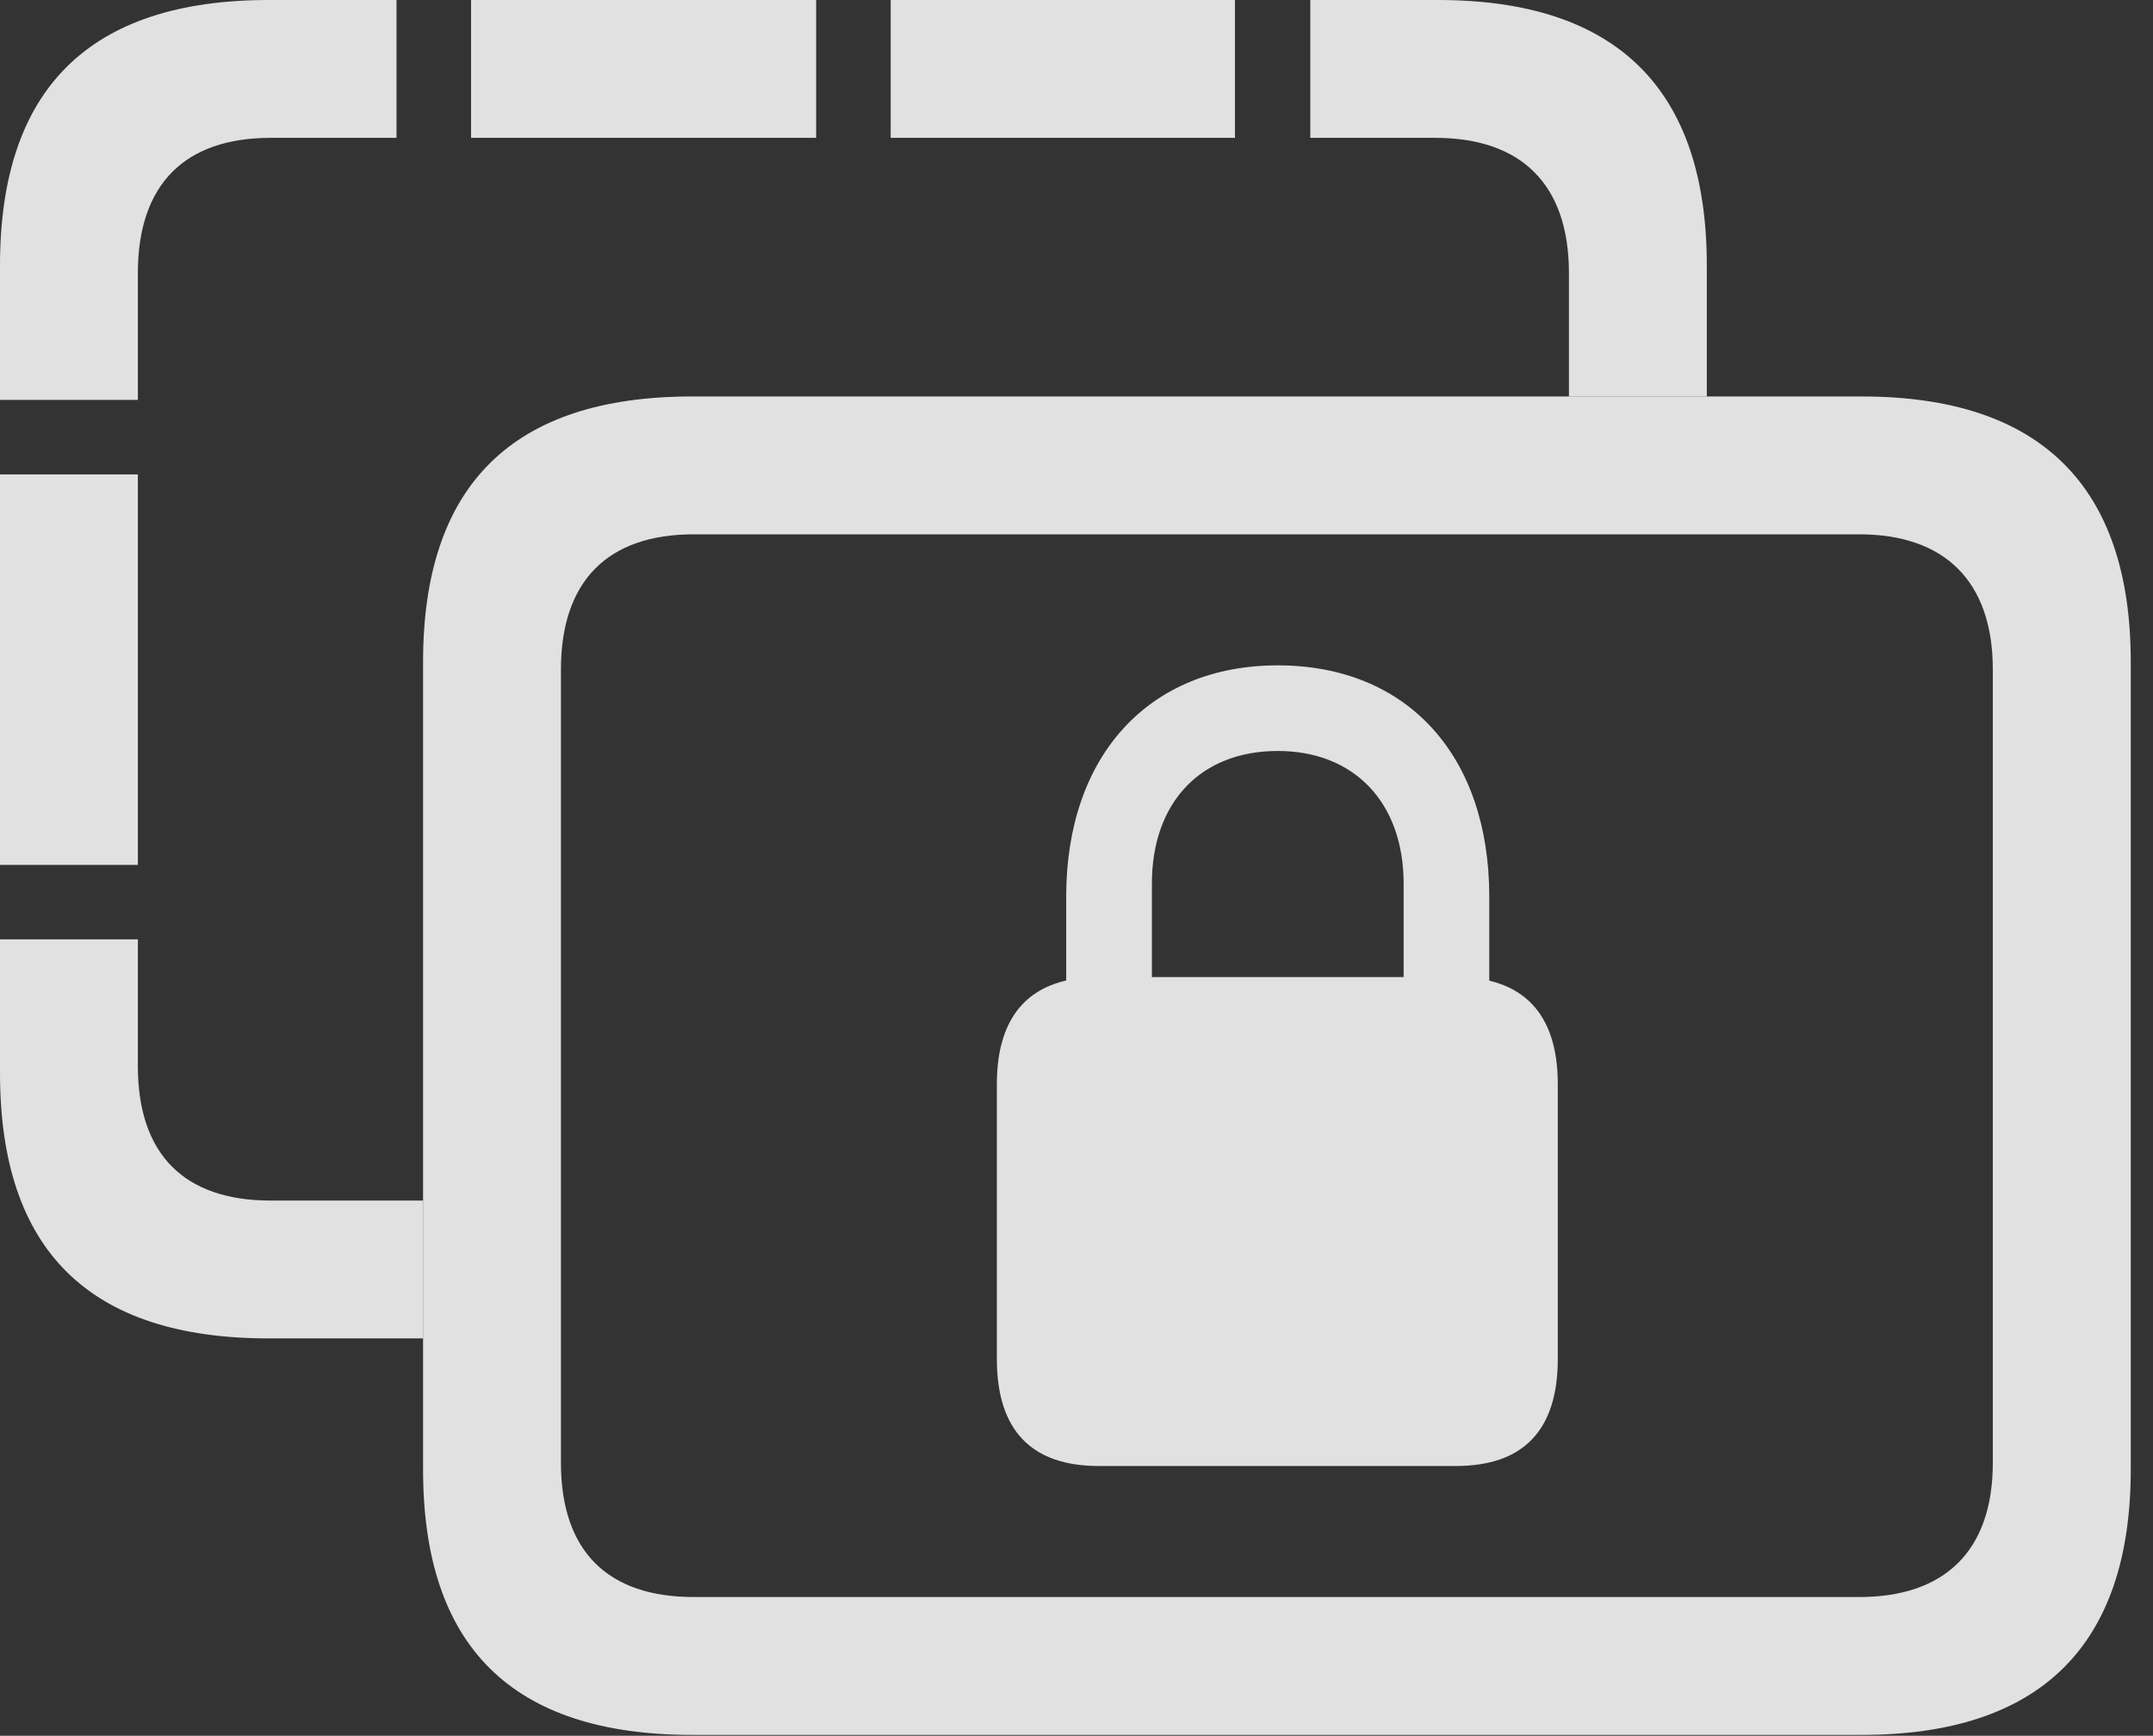 <?xml version="1.0" encoding="UTF-8"?>
<!--Generator: Apple Native CoreSVG 326-->
<!DOCTYPE svg
PUBLIC "-//W3C//DTD SVG 1.1//EN"
       "http://www.w3.org/Graphics/SVG/1.1/DTD/svg11.dtd">
<svg version="1.1" xmlns="http://www.w3.org/2000/svg" xmlns:xlink="http://www.w3.org/1999/xlink" viewBox="0 0 34.371 27.713">
 <rect x="0" y="0" width="34.371" height="27.713" fill="#333333" stroke="none"/>
 <g>
  <rect height="27.713" opacity="0" width="34.371" x="0" y="0"/>
  <path d="M2.201 17.021C2.201 18.443 2.953 19.168 4.32 19.168L6.754 19.168L6.754 21.369L4.293 21.369C1.422 21.369 0 19.961 0 17.131L0 14.998L2.201 14.998ZM2.201 13.809L0 13.809L0 7.574L2.201 7.574ZM6.33 2.201L4.32 2.201C2.953 2.201 2.201 2.939 2.201 4.361L2.201 6.385L0 6.385L0 4.238C0 1.422 1.422 0 4.293 0L6.33 0ZM27.248 4.238L27.248 6.33L25.047 6.33L25.047 4.361C25.047 2.939 24.281 2.201 22.914 2.201L20.918 2.201L20.918 0L22.955 0C25.812 0 27.248 1.422 27.248 4.238ZM19.715 2.201L14.219 2.201L14.219 0L19.715 0ZM13.029 2.201L7.52 2.201L7.52 0L13.029 0Z" fill="white" fill-opacity="0.85"/>
  <path d="M11.047 27.699L29.723 27.699C32.566 27.699 34.016 26.277 34.016 23.461L34.016 10.568C34.016 7.752 32.566 6.33 29.723 6.33L11.047 6.33C8.176 6.33 6.754 7.752 6.754 10.568L6.754 23.461C6.754 26.291 8.176 27.699 11.047 27.699ZM11.074 25.498C9.707 25.498 8.955 24.773 8.955 23.352L8.955 10.691C8.955 9.27 9.707 8.531 11.074 8.531L29.682 8.531C31.035 8.531 31.814 9.27 31.814 10.691L31.814 23.352C31.814 24.773 31.035 25.498 29.682 25.498Z" fill="white" fill-opacity="0.85"/>
  <path d="M17.541 23.406L23.242 23.406C24.309 23.406 24.869 22.846 24.869 21.697L24.869 17.309C24.869 16.174 24.309 15.6 23.242 15.6L17.541 15.6C16.475 15.6 15.914 16.174 15.914 17.309L15.914 21.697C15.914 22.846 16.475 23.406 17.541 23.406ZM17.021 16.625L18.389 16.625L18.389 14.109C18.389 12.81 19.168 11.99 20.398 11.99C21.615 11.99 22.408 12.81 22.408 14.109L22.408 16.625L23.775 16.625L23.775 14.315C23.775 12.059 22.463 10.623 20.398 10.623C18.348 10.623 17.021 12.059 17.021 14.315Z" fill="white" fill-opacity="0.85"/>
 </g>
</svg>
